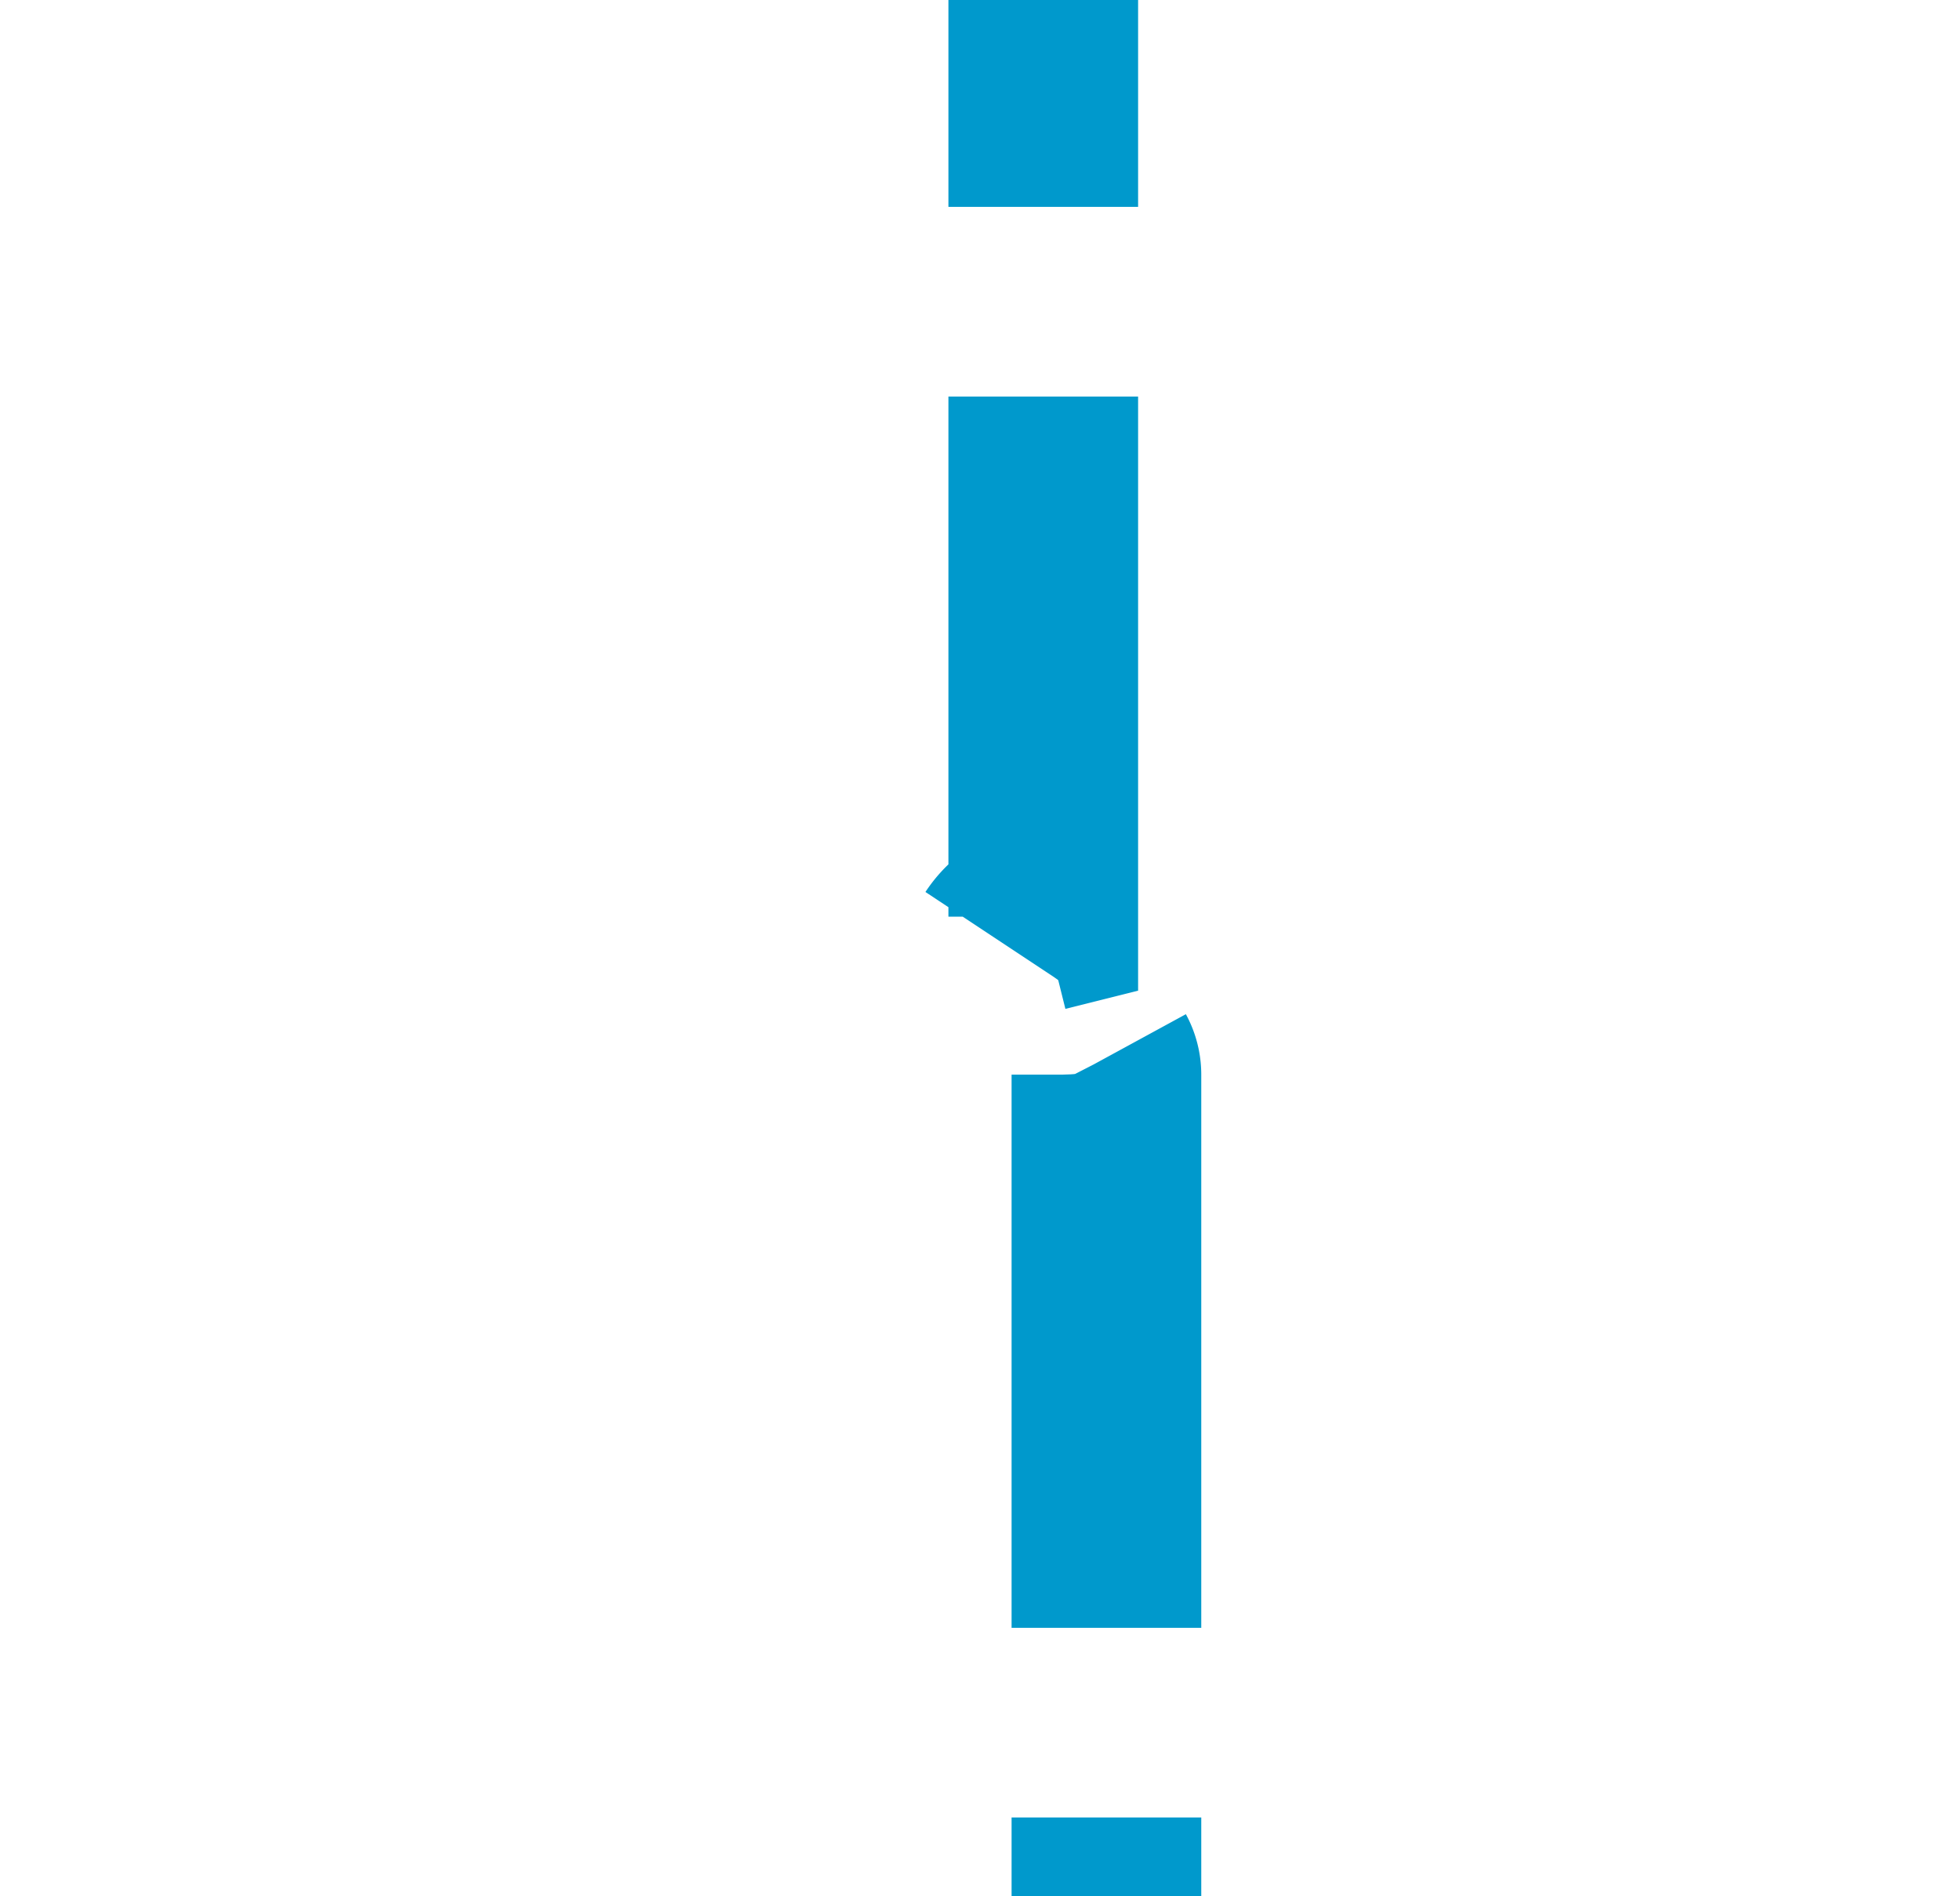 ﻿<?xml version="1.0" encoding="utf-8"?>
<svg version="1.1" xmlns:xlink="http://www.w3.org/1999/xlink" width="10.333px" height="10px" preserveAspectRatio="xMinYMid meet" viewBox="891 2683.909  10.333 8" xmlns="http://www.w3.org/2000/svg">
  <path d="M 896.5 2681  L 896.5 2687.743  A 0.167 0.167 0 0 0 896.667 2688.409 A 0.167 0.167 0 0 1 896.833 2688.576 L 896.833 2725  A 5 5 0 0 0 901.833 2730.5 L 929 2730.5  " stroke-width="1" stroke-dasharray="3,1" stroke="#0099cc" fill="none" />
  <path d="M 923.946 2725.854  L 928.593 2730.5  L 923.946 2735.146  L 924.654 2735.854  L 929.654 2730.854  L 930.007 2730.5  L 929.654 2730.146  L 924.654 2725.146  L 923.946 2725.854  Z " fill-rule="nonzero" fill="#0099cc" stroke="none" />
</svg>